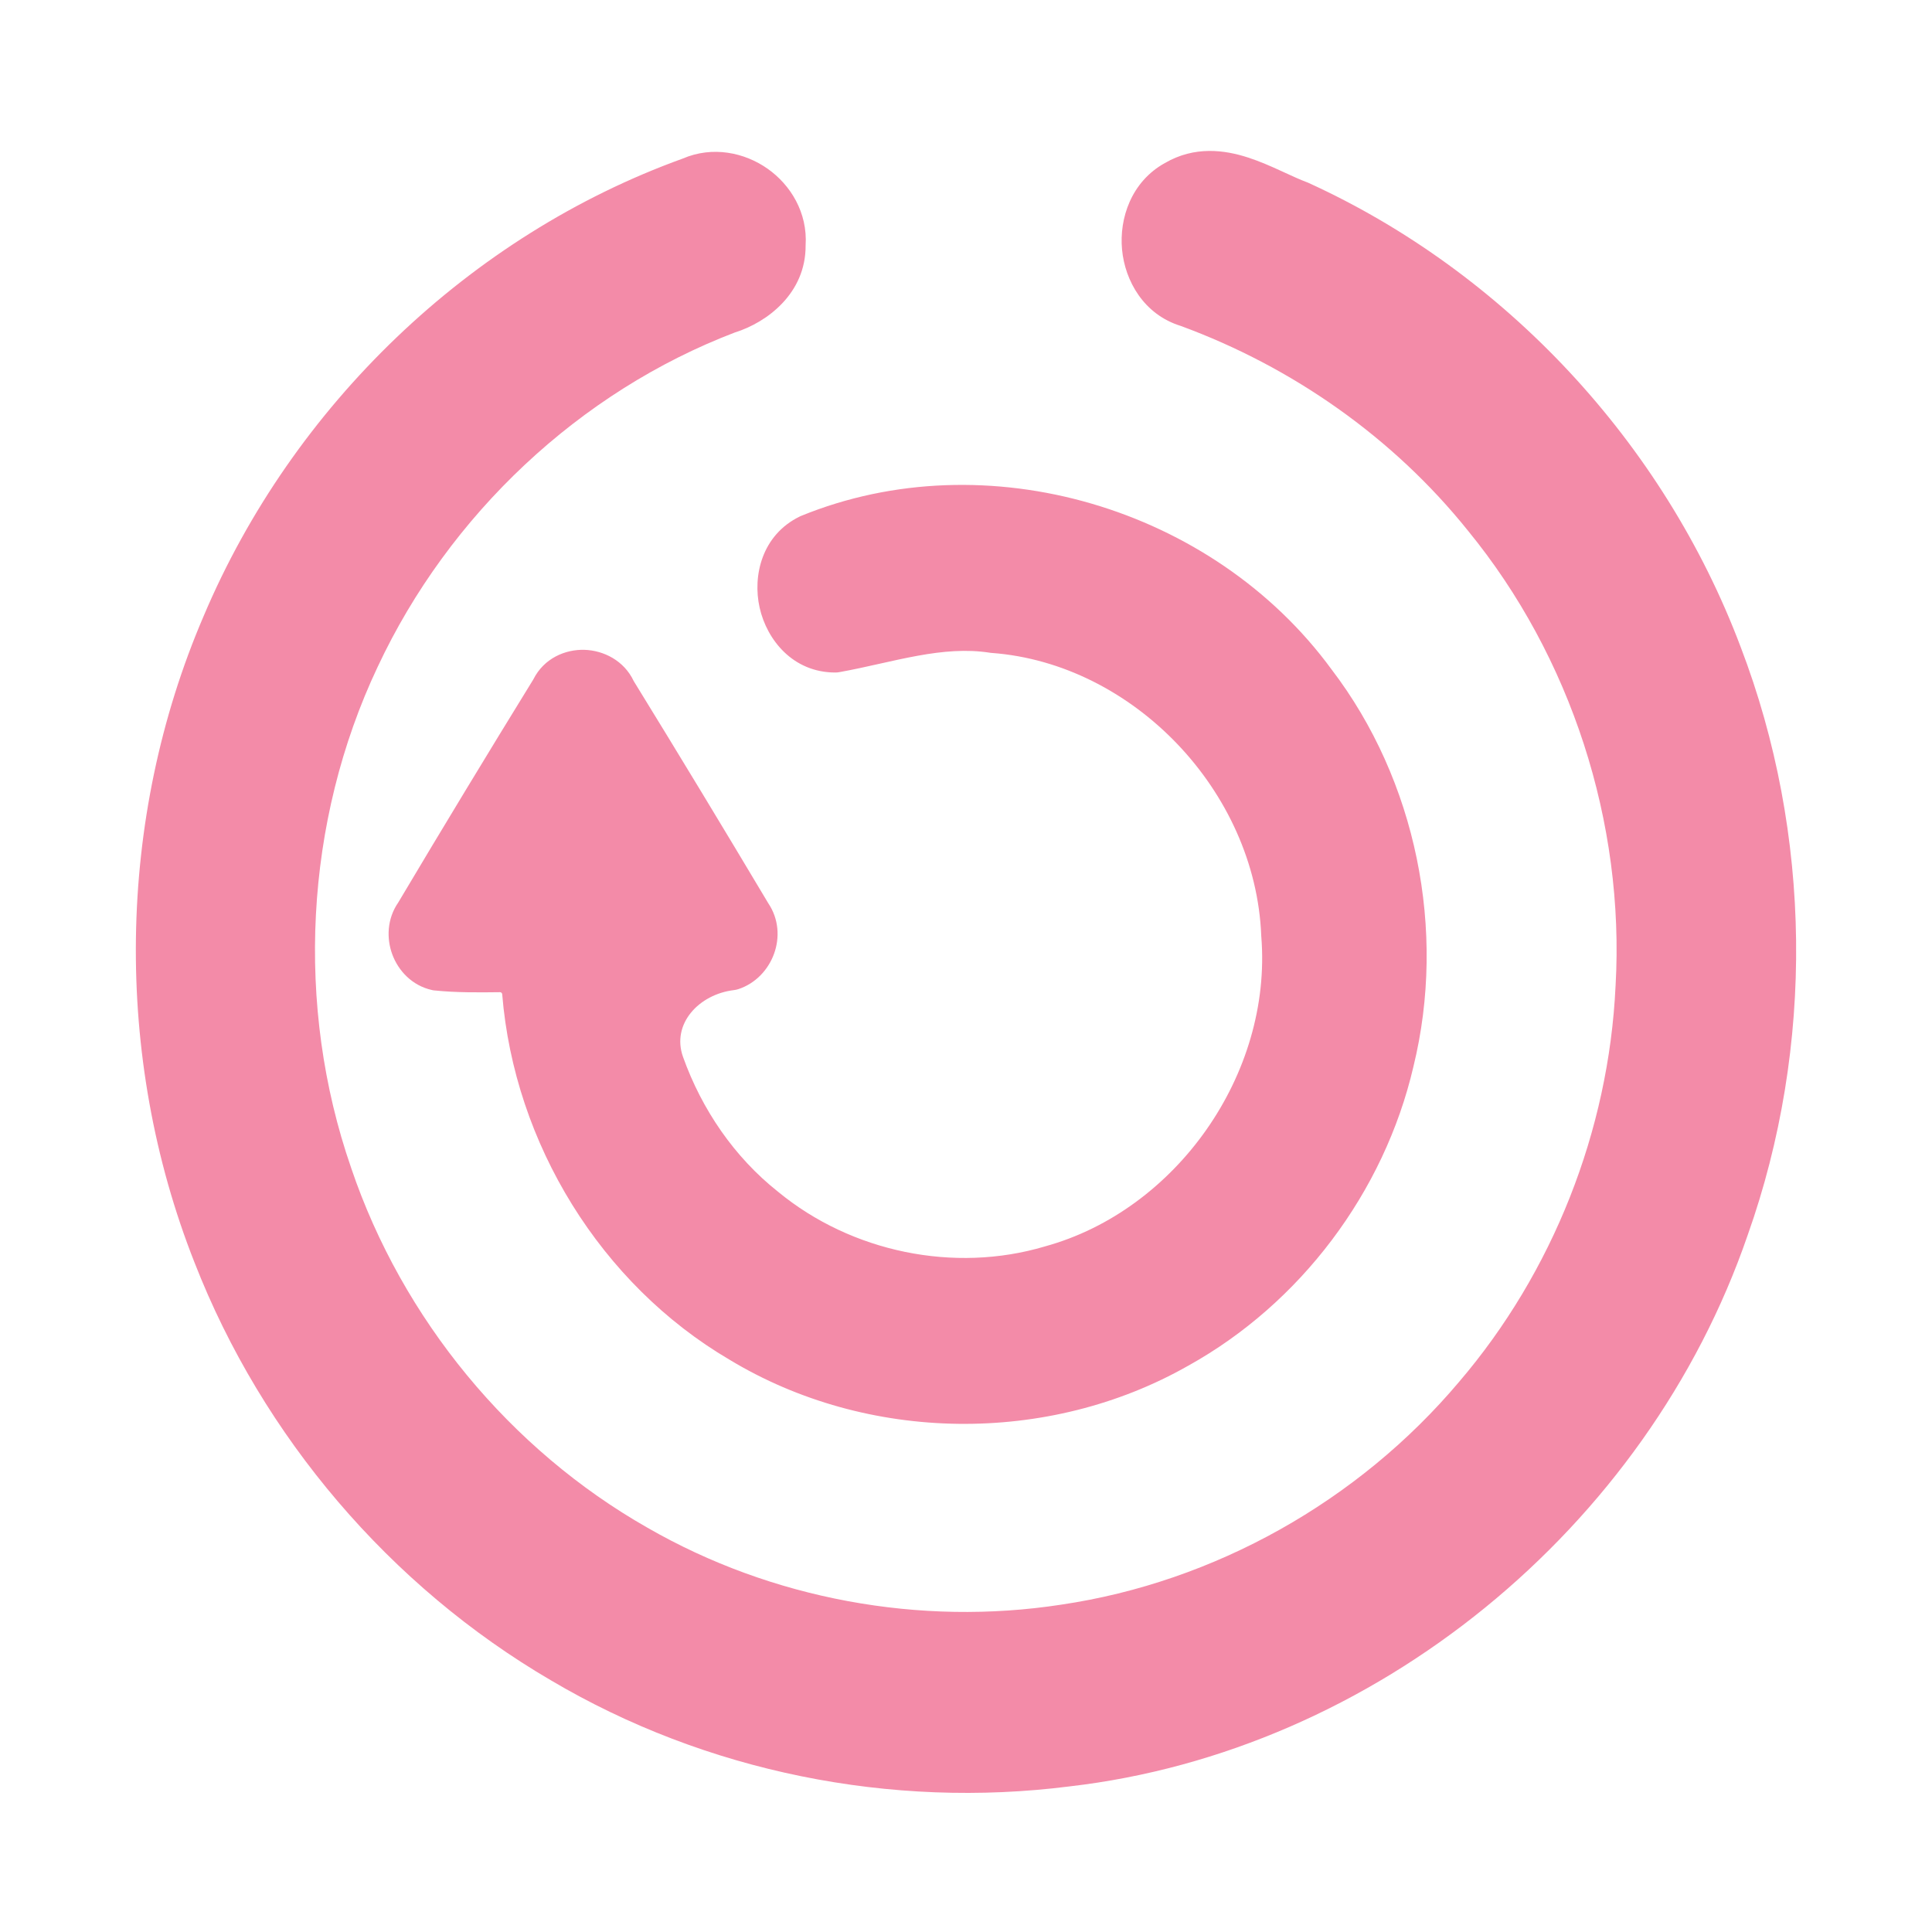 <svg width="128" height="128" viewBox="0 0 128 128" fill="none" xmlns="http://www.w3.org/2000/svg">
<path fill-rule="evenodd" clip-rule="evenodd" d="M85.121 11.438C85.668 11.69 86.129 11.901 86.575 12.069L86.638 12.093L86.7 12.121C99.71 18.058 110.225 29.335 115.319 42.852C120.064 55.239 120.222 69.337 115.788 81.831C109.11 101.271 91.062 116.024 70.849 118.355C59.047 119.854 46.778 117.413 36.482 111.315C25.861 105.104 17.4 95.213 12.888 83.646C7.511 70.034 7.71 54.267 13.492 40.816C19.387 26.881 31.123 15.604 45.23 10.507C47.215 9.652 49.333 10.107 50.851 11.175C52.37 12.242 53.515 14.082 53.374 16.263C53.393 19.418 50.837 21.358 48.684 22.028C38.405 25.954 29.749 34.084 25.023 44.178L25.019 44.185C20.176 54.43 19.544 66.65 23.266 77.38L23.27 77.394C26.666 87.408 33.803 96.045 42.896 101.215L42.904 101.22C51.135 105.955 60.951 107.75 70.298 106.314L70.31 106.312C80.451 104.816 89.997 99.468 96.666 91.554L96.671 91.549L96.675 91.543C102.867 84.303 106.585 74.919 107.034 65.335L107.035 65.325L107.036 65.315C107.651 54.493 104.078 43.497 97.264 35.168L97.258 35.16L97.252 35.153C92.303 28.984 85.624 24.314 78.235 21.596C75.768 20.836 74.532 18.595 74.339 16.54C74.144 14.48 74.94 12.043 77.176 10.802C79.148 9.657 81.131 9.931 82.688 10.437C83.462 10.687 84.202 11.018 84.84 11.309L85.121 11.438ZM88.214 44.344C80.366 33.626 65.348 29.167 53.077 34.179L53.031 34.198L52.986 34.22C50.48 35.443 49.851 38.139 50.328 40.263C50.806 42.39 52.533 44.556 55.34 44.556V44.556C55.429 44.556 55.518 44.548 55.605 44.532V44.532C56.506 44.371 57.4 44.171 58.26 43.978L58.276 43.975L58.283 43.973C59.145 43.78 59.972 43.595 60.799 43.445C62.464 43.142 64.03 43.004 65.58 43.244L65.639 43.254L65.699 43.258C75.068 43.953 83.188 52.419 83.561 62L83.562 62.031L83.565 62.061C84.296 71.185 77.904 80.19 69.248 82.573L69.234 82.577L69.219 82.582C63.221 84.364 56.412 82.963 51.551 78.959L51.54 78.95L51.53 78.942C48.657 76.662 46.501 73.519 45.253 70.026C44.469 67.832 46.314 65.871 48.627 65.597V65.597V65.597C48.726 65.585 48.824 65.563 48.919 65.532V65.532C51.175 64.792 52.304 61.928 50.899 59.84C47.963 54.918 44.993 50.009 41.988 45.127C41.34 43.753 39.979 43.093 38.726 43.053C37.457 43.014 36.037 43.607 35.335 45.012C32.315 49.916 29.329 54.842 26.383 59.796C25.637 60.875 25.602 62.181 25.991 63.233C26.387 64.305 27.292 65.298 28.62 65.593L28.704 65.611L28.791 65.62C30.238 65.769 31.737 65.752 33.127 65.735V65.735C33.203 65.734 33.266 65.793 33.272 65.868C34.078 75.778 39.819 85.084 48.327 90.081C57.466 95.61 69.45 95.756 78.725 90.481C86.14 86.366 91.706 79.001 93.645 70.657C95.851 61.646 93.831 51.696 88.214 44.344Z" fill="url(#paint0_linear_1005_151)"/>
<defs>
<linearGradient id="paint0_linear_1005_151" x1="149.394" y1="-13.421" x2="9" y2="132.098" gradientUnits="userSpaceOnUse">
<stop stop-color="#f38ba8"/>
<stop offset="0.408" stop-color="#f38ba8"/>
<stop offset="0.59" stop-color="#f38ba8"/>
<stop offset="1" stop-color="#f38ba8"/>
</linearGradient>
</defs>
</svg>
